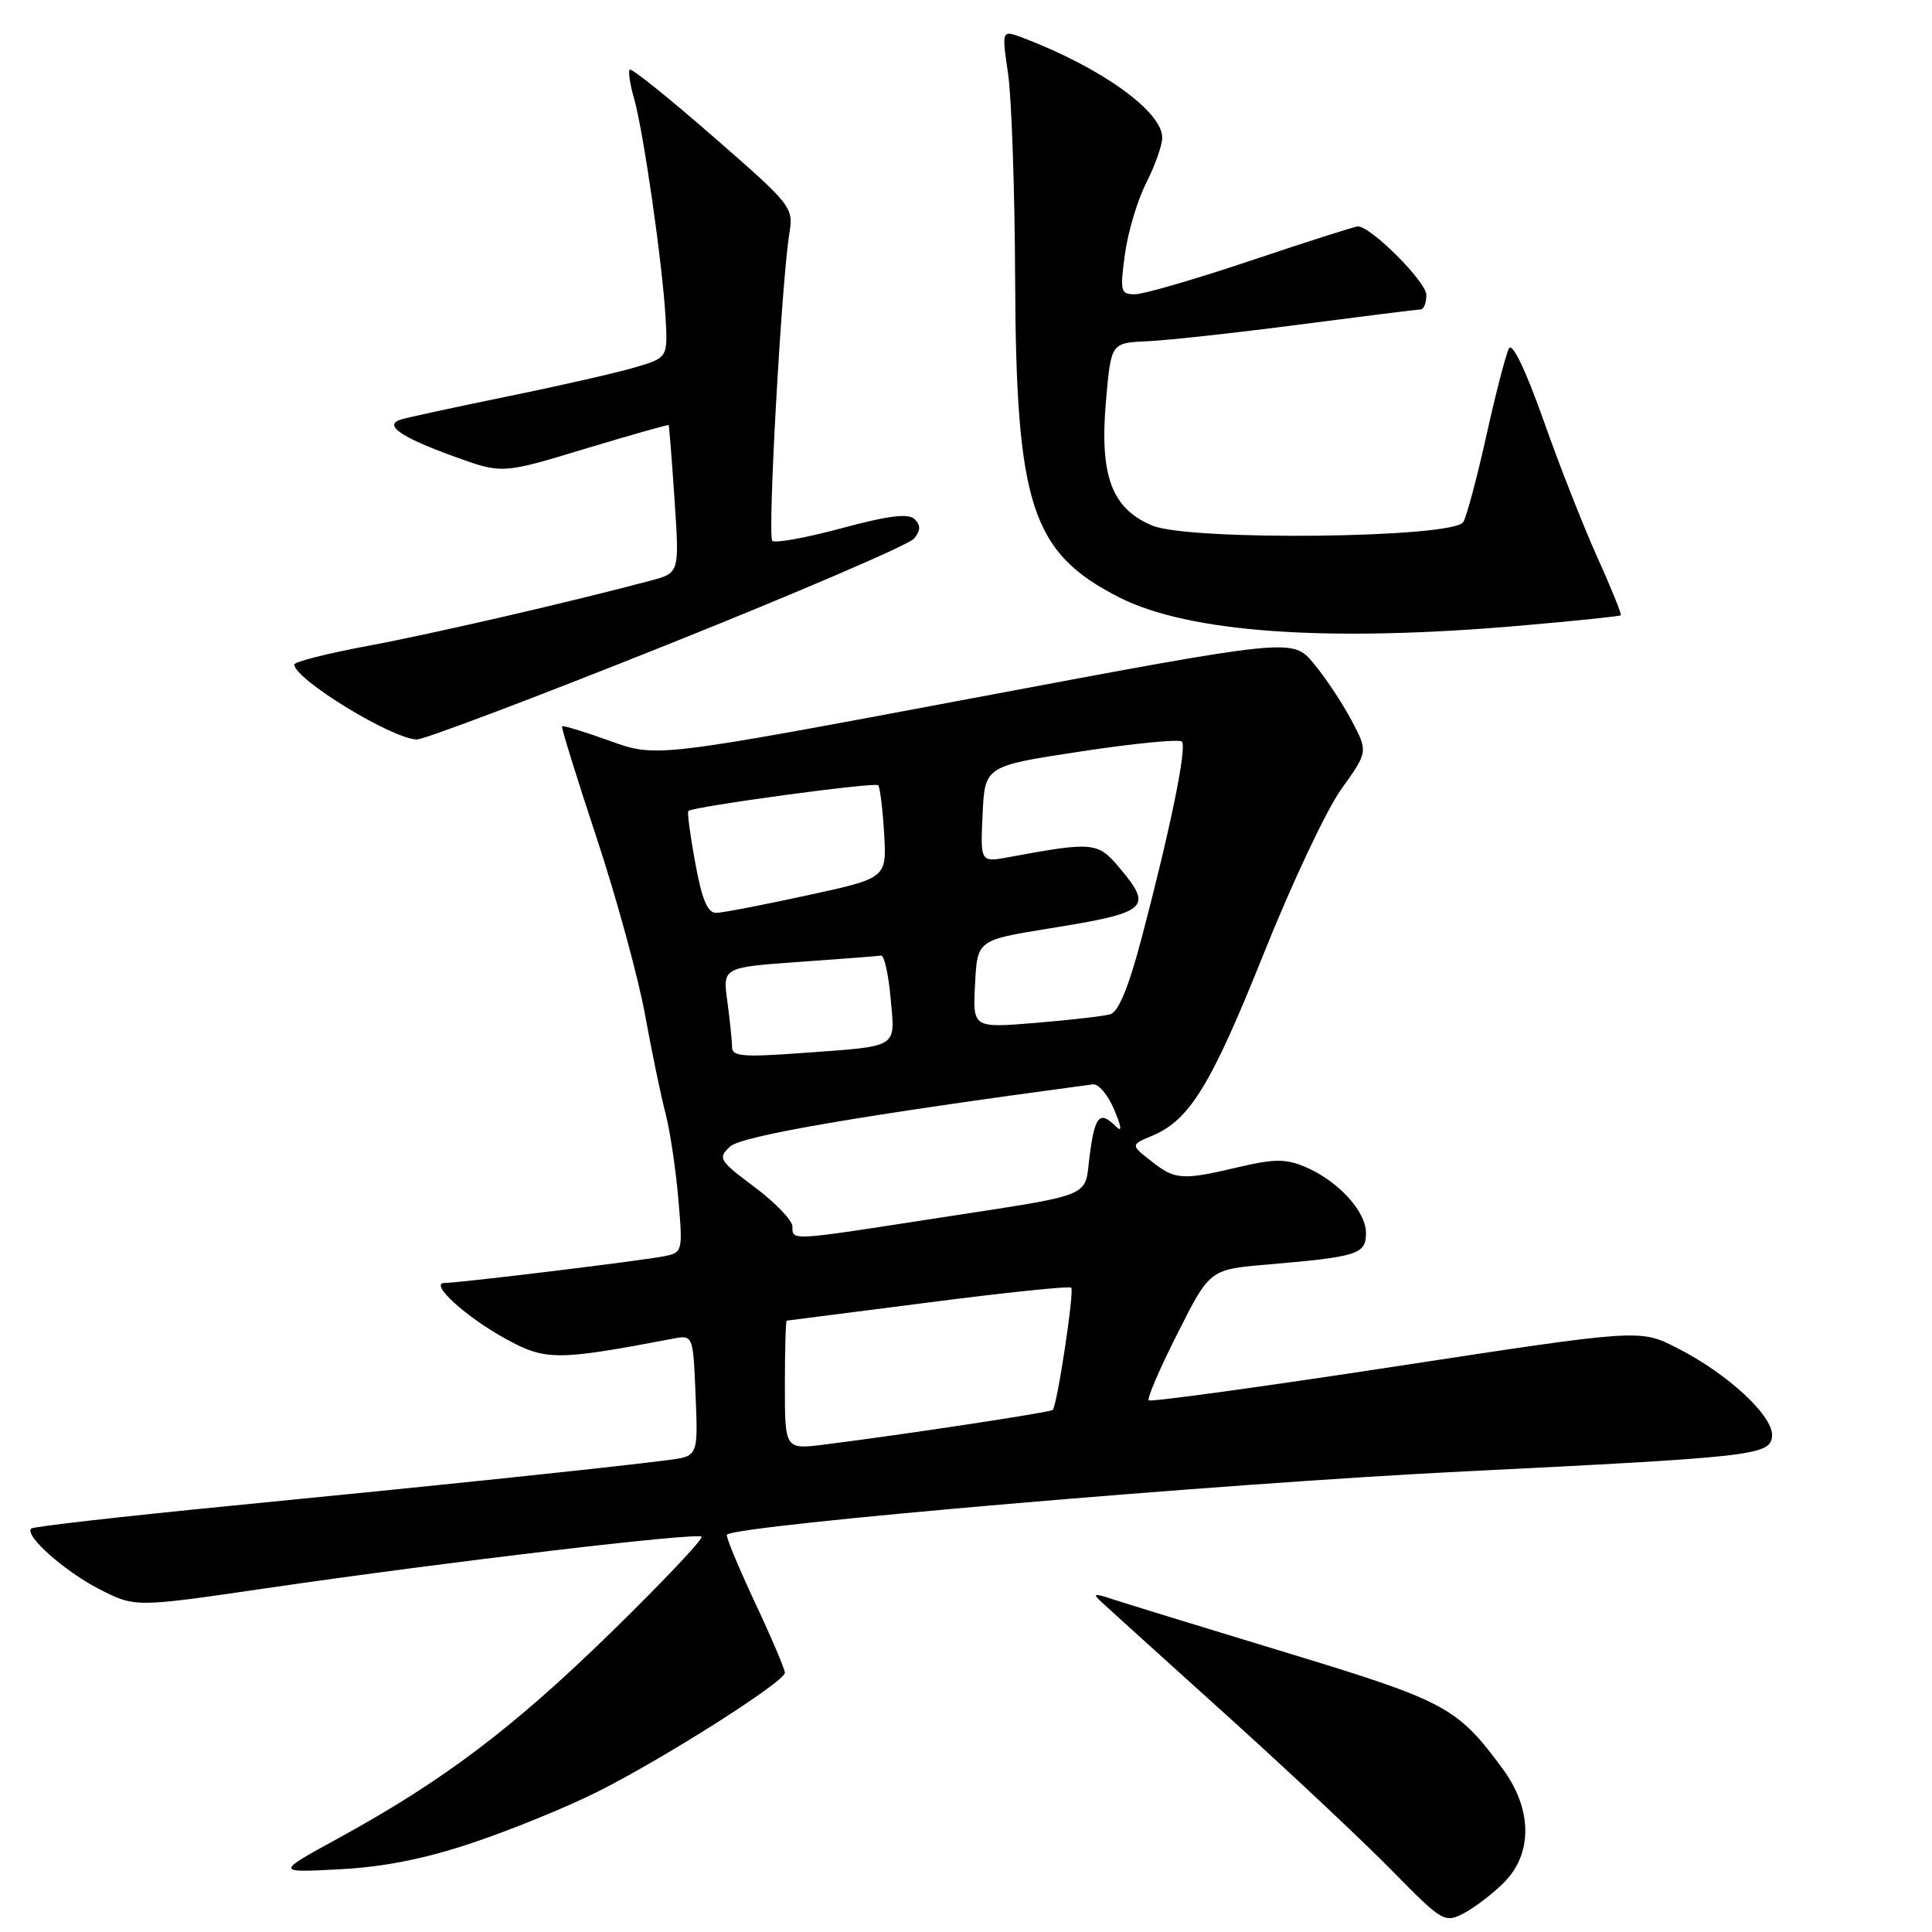 <?xml version="1.0" encoding="UTF-8" standalone="no"?>
<!DOCTYPE svg PUBLIC "-//W3C//DTD SVG 1.1//EN" "http://www.w3.org/Graphics/SVG/1.1/DTD/svg11.dtd" >
<svg xmlns="http://www.w3.org/2000/svg" xmlns:xlink="http://www.w3.org/1999/xlink" version="1.1" viewBox="0 0 256 256">
 <g >
 <path fill="currentColor"
d=" M 199.27 249.46 C 203.11 245.62 203.05 239.73 199.13 234.40 C 193.10 226.21 191.63 225.42 170.48 218.99 C 159.49 215.65 149.15 212.47 147.50 211.93 C 144.91 211.07 144.71 211.12 146.00 212.32 C 146.83 213.09 154.25 219.81 162.50 227.25 C 170.75 234.69 180.61 243.96 184.41 247.83 C 191.10 254.65 191.42 254.84 193.94 253.53 C 195.37 252.79 197.77 250.96 199.27 249.46 Z  M 62.71 244.15 C 67.78 242.45 75.20 239.42 79.21 237.40 C 88.04 232.97 103.99 222.83 104.00 221.65 C 104.00 221.18 102.20 216.94 99.99 212.24 C 97.79 207.53 96.13 203.53 96.32 203.35 C 97.59 202.08 162.12 196.54 194.00 194.97 C 232.24 193.08 234.45 192.83 234.80 190.41 C 235.17 187.80 229.05 182.07 222.18 178.59 C 217.29 176.11 217.29 176.11 184.97 181.05 C 167.20 183.77 152.45 185.79 152.21 185.55 C 151.97 185.30 153.69 181.30 156.04 176.66 C 160.30 168.21 160.30 168.21 167.90 167.56 C 179.94 166.53 181.00 166.20 181.00 163.38 C 181.00 160.48 177.27 156.44 172.90 154.60 C 170.37 153.54 168.81 153.54 164.16 154.64 C 156.60 156.42 155.72 156.36 152.54 153.85 C 149.80 151.70 149.80 151.70 152.70 150.48 C 157.65 148.40 160.49 143.75 167.46 126.34 C 171.16 117.08 175.78 107.27 177.74 104.55 C 181.28 99.60 181.28 99.60 179.07 95.43 C 177.85 93.13 175.60 89.74 174.06 87.90 C 171.26 84.55 171.26 84.55 129.11 92.47 C 86.96 100.39 86.96 100.39 80.83 98.18 C 77.46 96.96 74.60 96.09 74.47 96.24 C 74.35 96.38 76.41 103.03 79.05 111.00 C 81.69 118.97 84.58 129.55 85.48 134.50 C 86.38 139.45 87.59 145.30 88.18 147.50 C 88.76 149.70 89.52 154.75 89.87 158.73 C 90.49 165.84 90.46 165.96 88.00 166.46 C 85.13 167.04 60.81 170.00 58.91 170.00 C 56.77 170.00 61.78 174.56 67.09 177.45 C 72.33 180.30 73.82 180.30 89.17 177.38 C 91.84 176.88 91.84 176.88 92.17 184.92 C 92.50 192.96 92.50 192.96 88.50 193.47 C 81.20 194.42 56.84 196.96 30.55 199.53 C 16.28 200.93 4.39 202.28 4.13 202.54 C 3.20 203.46 8.59 208.24 13.20 210.59 C 17.91 212.99 17.91 212.99 35.20 210.46 C 59.21 206.95 92.36 203.03 92.96 203.62 C 93.23 203.89 87.83 209.60 80.96 216.31 C 67.91 229.04 58.72 235.98 44.79 243.60 C 36.50 248.14 36.50 248.14 45.00 247.69 C 50.89 247.38 56.33 246.30 62.71 244.15 Z  M 88.44 85.42 C 105.74 78.50 120.43 72.18 121.10 71.38 C 121.99 70.30 122.02 69.62 121.20 68.80 C 120.39 67.99 117.81 68.30 111.53 69.99 C 106.82 71.26 102.68 72.01 102.33 71.66 C 101.68 71.01 103.56 37.34 104.59 30.95 C 105.16 27.47 104.96 27.21 94.51 18.11 C 88.65 12.99 83.67 9.00 83.44 9.22 C 83.22 9.45 83.47 11.16 84.01 13.02 C 85.25 17.35 87.77 34.84 88.18 41.95 C 88.50 47.41 88.50 47.41 84.00 48.72 C 81.53 49.44 73.88 51.18 67.00 52.58 C 60.12 53.99 53.86 55.35 53.08 55.60 C 50.81 56.34 53.09 57.92 60.15 60.48 C 66.53 62.80 66.53 62.80 77.51 59.47 C 83.55 57.65 88.54 56.23 88.60 56.33 C 88.67 56.42 89.02 60.87 89.38 66.21 C 90.03 75.91 90.03 75.91 86.27 76.92 C 75.61 79.76 57.39 83.97 48.75 85.58 C 43.39 86.58 39.00 87.69 39.00 88.05 C 39.00 90.00 52.00 97.95 55.25 97.98 C 56.21 97.99 71.15 92.34 88.44 85.42 Z  M 201.73 82.88 C 208.75 82.27 214.62 81.66 214.76 81.53 C 214.91 81.41 213.52 77.98 211.68 73.90 C 209.84 69.83 206.61 61.62 204.51 55.66 C 202.16 49.02 200.39 45.35 199.95 46.16 C 199.55 46.90 198.20 52.08 196.96 57.68 C 195.72 63.29 194.33 68.46 193.89 69.18 C 192.57 71.31 157.62 71.70 152.68 69.64 C 147.30 67.39 145.68 63.05 146.55 53.10 C 147.22 45.43 147.22 45.43 152.02 45.22 C 154.66 45.10 163.73 44.11 172.16 43.01 C 180.60 41.91 187.84 41.01 188.25 41.00 C 188.66 41.00 189.00 40.14 189.00 39.08 C 189.00 37.35 181.66 30.00 179.93 30.00 C 179.54 30.00 173.21 32.02 165.86 34.49 C 158.51 36.96 151.56 38.98 150.42 38.99 C 148.48 39.00 148.38 38.64 149.06 33.68 C 149.45 30.75 150.73 26.49 151.89 24.22 C 153.05 21.94 154.00 19.25 154.00 18.23 C 154.00 14.76 145.89 8.95 135.59 5.03 C 132.72 3.94 132.72 3.94 133.57 9.72 C 134.04 12.90 134.46 25.17 134.51 37.00 C 134.63 66.95 136.68 73.22 148.25 79.13 C 157.51 83.85 175.91 85.14 201.73 82.88 Z  M 104.00 183.53 C 104.00 178.84 104.11 174.99 104.25 174.99 C 104.39 174.98 112.83 173.90 123.00 172.59 C 133.18 171.27 141.70 170.39 141.94 170.62 C 142.38 171.04 140.09 186.20 139.49 186.83 C 139.19 187.14 119.76 190.09 109.25 191.41 C 104.00 192.07 104.00 192.07 104.00 183.53 Z  M 105.00 162.52 C 105.00 161.71 102.75 159.36 99.99 157.30 C 95.27 153.77 95.09 153.47 96.74 151.92 C 98.26 150.51 114.24 147.77 144.82 143.68 C 145.54 143.58 146.81 145.07 147.62 147.00 C 148.63 149.38 148.71 150.10 147.85 149.25 C 145.72 147.13 145.09 147.82 144.40 153.01 C 143.63 158.87 145.53 158.10 123.50 161.51 C 104.66 164.43 105.00 164.42 105.00 162.52 Z  M 97.00 138.75 C 97.00 137.94 96.72 135.23 96.38 132.73 C 95.75 128.18 95.75 128.18 105.87 127.46 C 111.43 127.07 116.32 126.69 116.74 126.62 C 117.16 126.55 117.73 129.09 118.01 132.26 C 118.61 139.00 119.30 138.58 106.25 139.53 C 98.48 140.10 97.00 139.98 97.00 138.75 Z  M 129.20 130.39 C 129.50 124.57 129.50 124.57 139.00 123.03 C 152.18 120.91 152.84 120.34 148.32 114.97 C 145.46 111.57 144.85 111.51 133.70 113.57 C 129.90 114.28 129.90 114.28 130.20 107.89 C 130.50 101.50 130.50 101.50 143.23 99.57 C 150.24 98.50 156.25 97.92 156.60 98.26 C 157.31 98.97 155.10 109.76 151.29 124.23 C 149.56 130.79 148.20 134.10 147.11 134.40 C 146.23 134.65 141.76 135.16 137.20 135.54 C 128.89 136.22 128.89 136.22 129.20 130.39 Z  M 92.13 114.38 C 91.46 110.74 91.04 107.63 91.21 107.46 C 91.79 106.88 115.93 103.60 116.36 104.05 C 116.60 104.30 116.96 107.17 117.15 110.42 C 117.50 116.35 117.50 116.35 107.00 118.63 C 101.22 119.89 95.79 120.94 94.92 120.96 C 93.76 120.99 93.03 119.26 92.13 114.38 Z "/>
</g>
</svg>